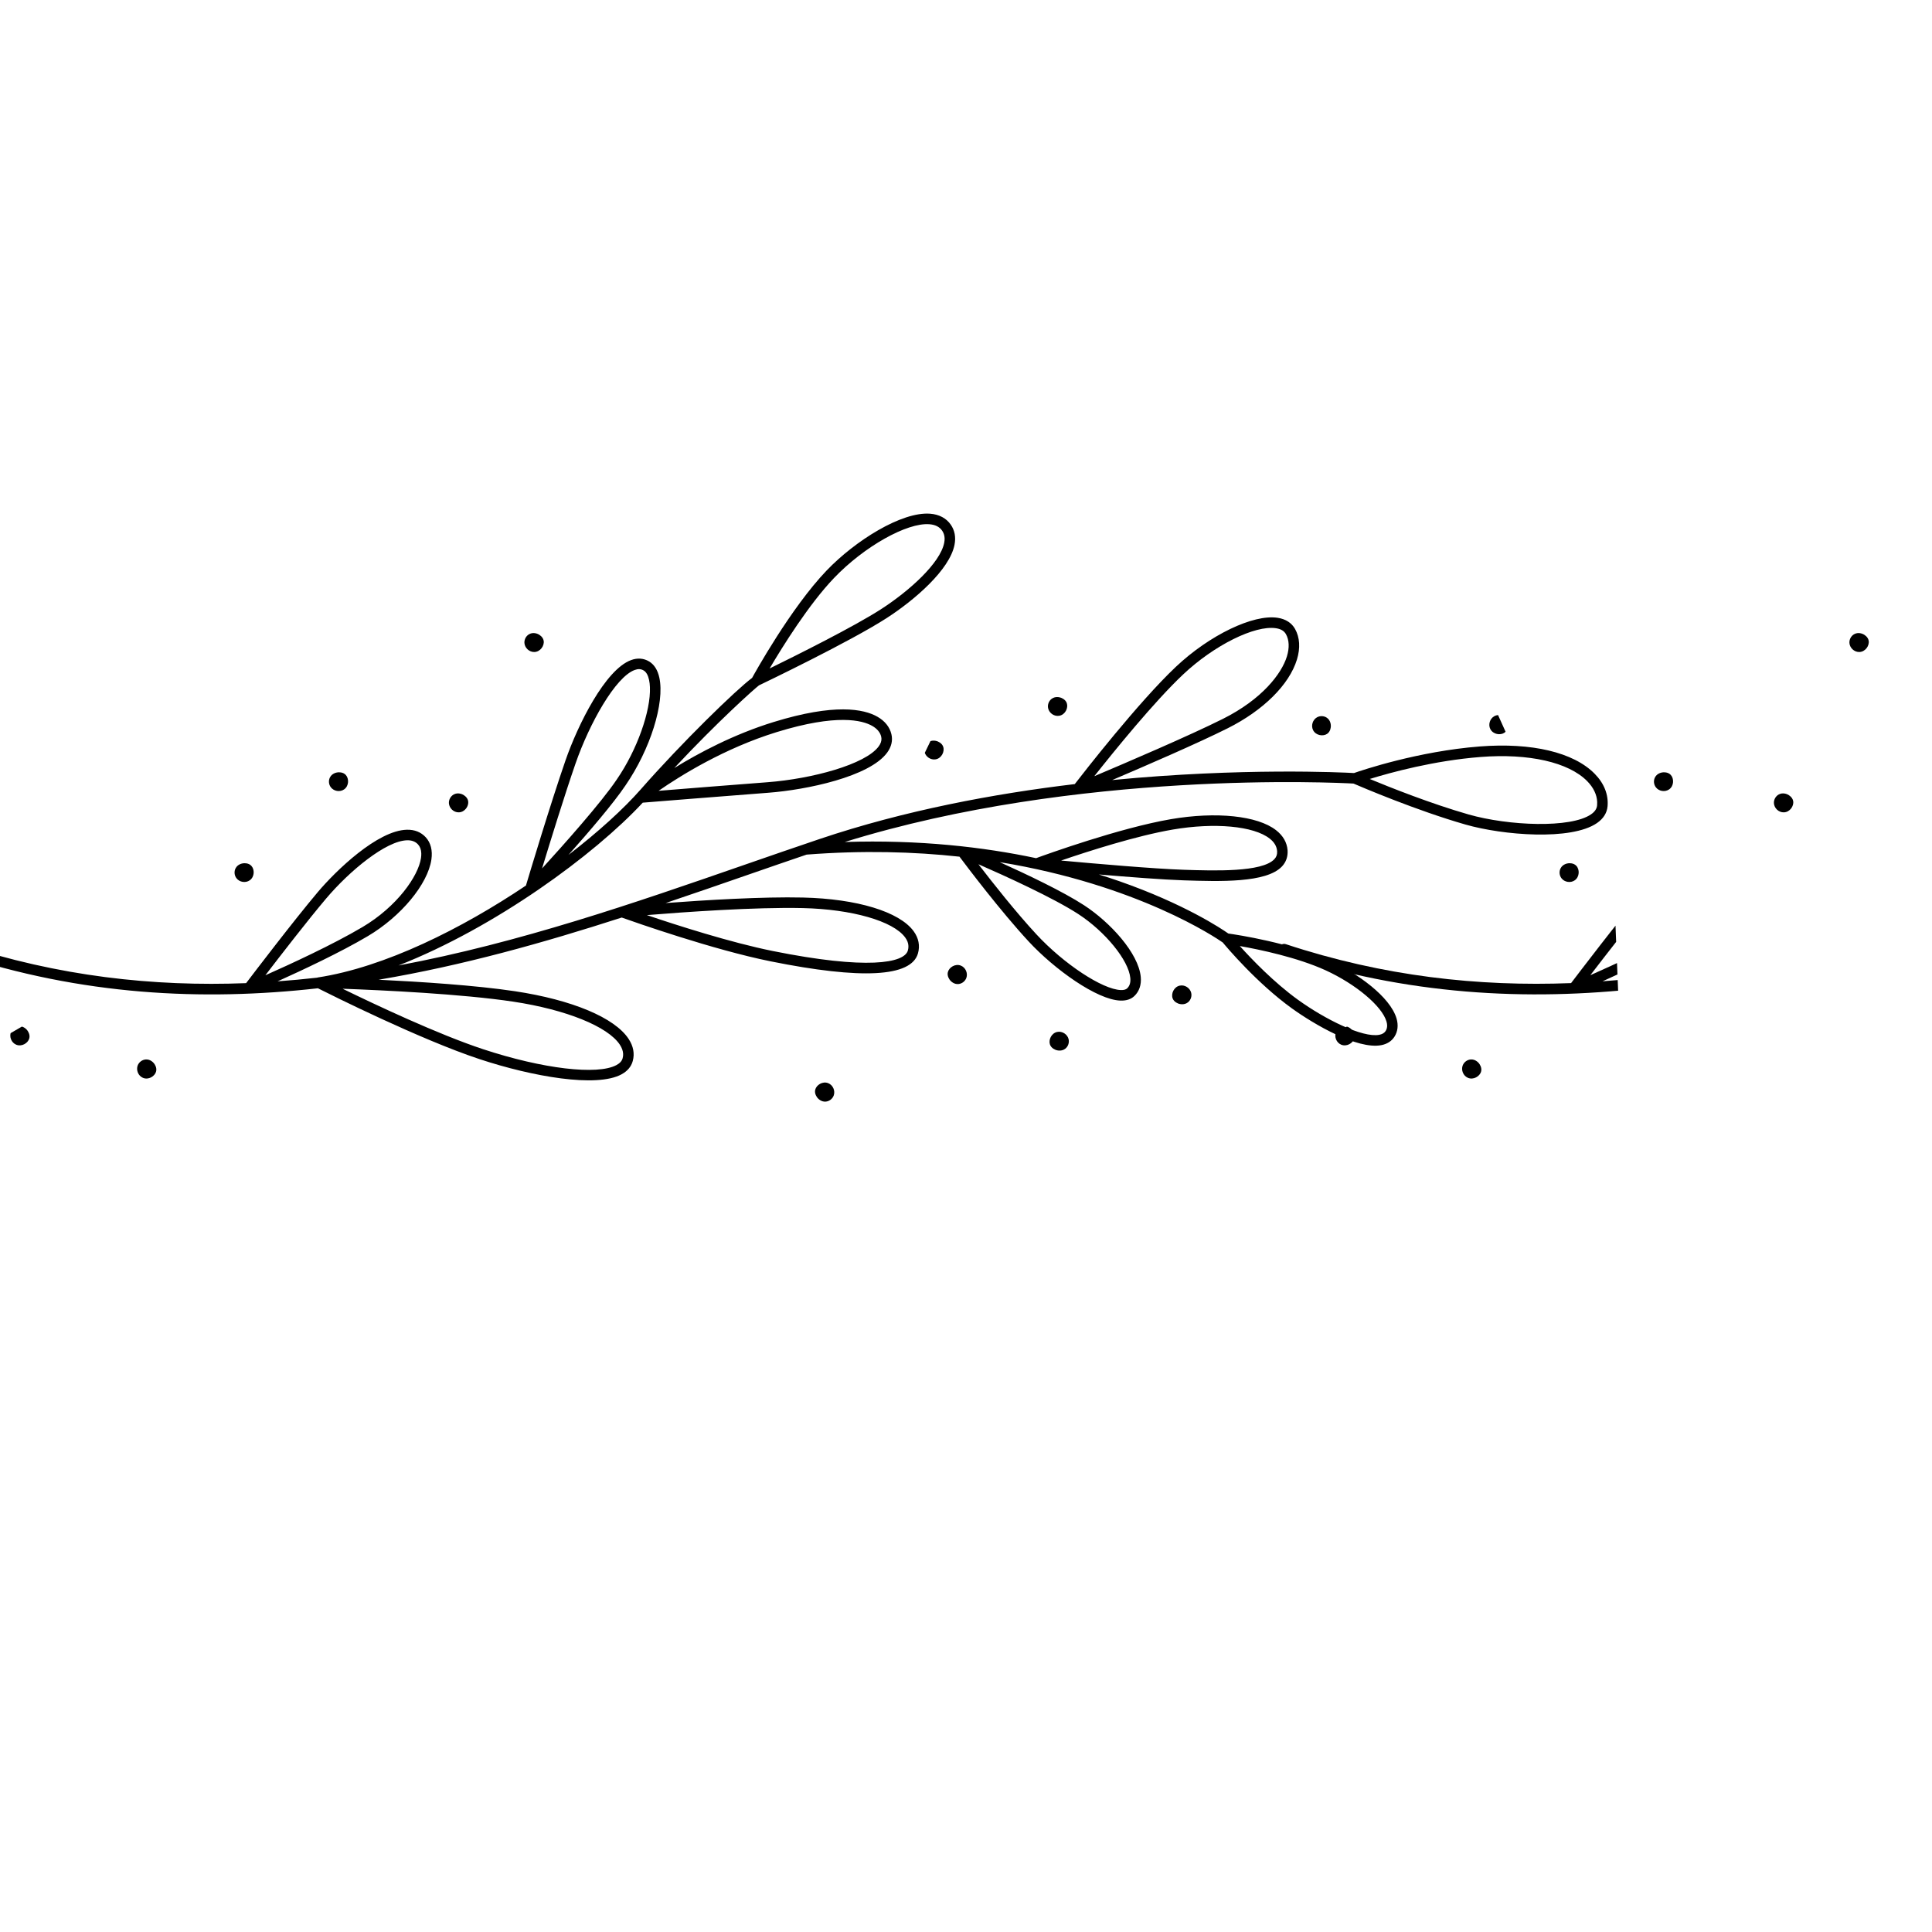 <svg xmlns="http://www.w3.org/2000/svg" xmlns:xlink="http://www.w3.org/1999/xlink" width="500" zoomAndPan="magnify" viewBox="0 0 375 375" height="500" preserveAspectRatio="xMidYMid meet" version="1.0"><defs><clipPath id="b5ce9257b2"><path d="M 0 99 L 313 99 L 313 210 L 0 210 Z M 0 99 " clip-rule="nonzero"/></clipPath><clipPath id="e295ca6347"><path d="M 309.793 93.816 L 314.188 203.25 L -7.664 216.184 L -12.062 106.754 Z M 309.793 93.816 " clip-rule="nonzero"/></clipPath><clipPath id="15fe35ebac"><path d="M 309.793 93.816 L 314.188 203.25 L -7.664 216.184 L -12.062 106.754 Z M 309.793 93.816 " clip-rule="nonzero"/></clipPath><clipPath id="4a9ebef4f7"><path d="M 309.793 93.816 L 314.188 203.25 L -7.664 216.184 L -12.062 106.754 Z M 309.793 93.816 " clip-rule="nonzero"/></clipPath><clipPath id="96a489c7f8"><path d="M 158 210 L 162 210 L 162 214 L 158 214 Z M 158 210 " clip-rule="nonzero"/></clipPath><clipPath id="529ca64b70"><path d="M 157.355 213.004 L 178.055 167.566 L 232.285 192.273 L 211.586 237.707 Z M 157.355 213.004 " clip-rule="nonzero"/></clipPath><clipPath id="d20bed7f24"><path d="M 157.355 213.004 L 178.055 167.566 L 232.285 192.273 L 211.586 237.707 Z M 157.355 213.004 " clip-rule="nonzero"/></clipPath><clipPath id="ae591a7eb1"><path d="M 227 191 L 232 191 L 232 195 L 227 195 Z M 227 191 " clip-rule="nonzero"/></clipPath><clipPath id="2253cc3cd5"><path d="M 157.355 213.004 L 178.055 167.566 L 232.285 192.273 L 211.586 237.707 Z M 157.355 213.004 " clip-rule="nonzero"/></clipPath><clipPath id="802654b70f"><path d="M 157.355 213.004 L 178.055 167.566 L 232.285 192.273 L 211.586 237.707 Z M 157.355 213.004 " clip-rule="nonzero"/></clipPath><clipPath id="2b4645095a"><path d="M 203 200 L 208 200 L 208 204 L 203 204 Z M 203 200 " clip-rule="nonzero"/></clipPath><clipPath id="804e7747d8"><path d="M 157.355 213.004 L 178.055 167.566 L 232.285 192.273 L 211.586 237.707 Z M 157.355 213.004 " clip-rule="nonzero"/></clipPath><clipPath id="95a33c0ff6"><path d="M 157.355 213.004 L 178.055 167.566 L 232.285 192.273 L 211.586 237.707 Z M 157.355 213.004 " clip-rule="nonzero"/></clipPath><clipPath id="3a6199e8eb"><path d="M 183 187 L 188 187 L 188 192 L 183 192 Z M 183 187 " clip-rule="nonzero"/></clipPath><clipPath id="ab742ffa69"><path d="M 157.355 213.004 L 178.055 167.566 L 232.285 192.273 L 211.586 237.707 Z M 157.355 213.004 " clip-rule="nonzero"/></clipPath><clipPath id="41e260baf2"><path d="M 157.355 213.004 L 178.055 167.566 L 232.285 192.273 L 211.586 237.707 Z M 157.355 213.004 " clip-rule="nonzero"/></clipPath><clipPath id="9d796f5f79"><path d="M 101 122 L 106 122 L 106 127 L 101 127 Z M 101 122 " clip-rule="nonzero"/></clipPath><clipPath id="7da689a9bd"><path d="M 105.75 122.676 L 104.648 172.59 L 45.074 171.277 L 46.176 121.363 Z M 105.75 122.676 " clip-rule="nonzero"/></clipPath><clipPath id="9f35ef1ea6"><path d="M 105.75 122.676 L 104.648 172.59 L 45.074 171.277 L 46.176 121.363 Z M 105.75 122.676 " clip-rule="nonzero"/></clipPath><clipPath id="65e50ffae5"><path d="M 45 167 L 50 167 L 50 172 L 45 172 Z M 45 167 " clip-rule="nonzero"/></clipPath><clipPath id="c7d2df21cb"><path d="M 105.75 122.676 L 104.648 172.59 L 45.074 171.277 L 46.176 121.363 Z M 105.75 122.676 " clip-rule="nonzero"/></clipPath><clipPath id="3aa3a1e7aa"><path d="M 105.75 122.676 L 104.648 172.59 L 45.074 171.277 L 46.176 121.363 Z M 105.75 122.676 " clip-rule="nonzero"/></clipPath><clipPath id="9f9294e8cd"><path d="M 63 149 L 68 149 L 68 154 L 63 154 Z M 63 149 " clip-rule="nonzero"/></clipPath><clipPath id="94a9bd4417"><path d="M 105.75 122.676 L 104.648 172.59 L 45.074 171.277 L 46.176 121.363 Z M 105.75 122.676 " clip-rule="nonzero"/></clipPath><clipPath id="b875e27212"><path d="M 105.75 122.676 L 104.648 172.59 L 45.074 171.277 L 46.176 121.363 Z M 105.75 122.676 " clip-rule="nonzero"/></clipPath><clipPath id="3e73707230"><path d="M 87 154 L 91 154 L 91 158 L 87 158 Z M 87 154 " clip-rule="nonzero"/></clipPath><clipPath id="7c1a269e6f"><path d="M 105.75 122.676 L 104.648 172.59 L 45.074 171.277 L 46.176 121.363 Z M 105.75 122.676 " clip-rule="nonzero"/></clipPath><clipPath id="c9774458ba"><path d="M 105.75 122.676 L 104.648 172.59 L 45.074 171.277 L 46.176 121.363 Z M 105.75 122.676 " clip-rule="nonzero"/></clipPath><clipPath id="71396d0b88"><path d="M 179 143 L 184 143 L 184 148 L 179 148 Z M 179 143 " clip-rule="nonzero"/></clipPath><clipPath id="cc73d86a3b"><path d="M 232.086 118.719 L 211.074 162.227 L 179.168 146.816 L 200.18 103.309 Z M 232.086 118.719 " clip-rule="nonzero"/></clipPath><clipPath id="8ae3edc8af"><path d="M 253.738 127.305 L 232.023 172.262 L 178.363 146.344 L 200.078 101.387 Z M 253.738 127.305 " clip-rule="nonzero"/></clipPath><clipPath id="11b8f146ef"><path d="M 203 135 L 208 135 L 208 139 L 203 139 Z M 203 135 " clip-rule="nonzero"/></clipPath><clipPath id="488a98567b"><path d="M 232.086 118.719 L 211.074 162.227 L 179.168 146.816 L 200.18 103.309 Z M 232.086 118.719 " clip-rule="nonzero"/></clipPath><clipPath id="e70b1c7bb4"><path d="M 253.738 127.305 L 232.023 172.262 L 178.363 146.344 L 200.078 101.387 Z M 253.738 127.305 " clip-rule="nonzero"/></clipPath><clipPath id="2f06d49f10"><path d="M 289 138 L 293 138 L 293 143 L 289 143 Z M 289 138 " clip-rule="nonzero"/></clipPath><clipPath id="a095efd825"><path d="M 292.34 142.27 L 248.309 162.156 L 238.363 140.141 L 282.398 120.254 Z M 292.34 142.27 " clip-rule="nonzero"/></clipPath><clipPath id="4c22195e4e"><path d="M 293.648 141.68 L 248.148 162.227 L 223.621 107.918 L 269.125 87.371 Z M 293.648 141.68 " clip-rule="nonzero"/></clipPath><clipPath id="e208889398"><path d="M 254 139 L 259 139 L 259 143 L 254 143 Z M 254 139 " clip-rule="nonzero"/></clipPath><clipPath id="21294a93a2"><path d="M 292.34 142.27 L 248.309 162.156 L 238.363 140.141 L 282.398 120.254 Z M 292.34 142.27 " clip-rule="nonzero"/></clipPath><clipPath id="1380abd4a6"><path d="M 293.648 141.68 L 248.148 162.227 L 223.621 107.918 L 269.125 87.371 Z M 293.648 141.68 " clip-rule="nonzero"/></clipPath><clipPath id="d999f871c5"><path d="M 2 199 L 6 199 L 6 203 L 2 203 Z M 2 199 " clip-rule="nonzero"/></clipPath><clipPath id="379b170fa6"><path d="M 60.973 207.285 L 19.195 231.555 L 1.395 200.918 L 43.176 176.645 Z M 60.973 207.285 " clip-rule="nonzero"/></clipPath><clipPath id="39c1e747ee"><path d="M 74.102 226.523 L 30.93 251.602 L 0.996 200.074 L 44.168 174.996 Z M 74.102 226.523 " clip-rule="nonzero"/></clipPath><clipPath id="52145c215c"><path d="M 26 205 L 31 205 L 31 210 L 26 210 Z M 26 205 " clip-rule="nonzero"/></clipPath><clipPath id="b17be01b27"><path d="M 60.973 207.285 L 19.195 231.555 L 1.395 200.918 L 43.176 176.645 Z M 60.973 207.285 " clip-rule="nonzero"/></clipPath><clipPath id="f9d32aec0b"><path d="M 74.102 226.523 L 30.93 251.602 L 0.996 200.074 L 44.168 174.996 Z M 74.102 226.523 " clip-rule="nonzero"/></clipPath><clipPath id="85ba5cd5eb"><path d="M 248 104 L 315 104 L 315 210 L 248 210 Z M 248 104 " clip-rule="nonzero"/></clipPath><clipPath id="b899a335d6"><path d="M 310.531 104.113 L 314.93 213.547 L 248.949 216.199 L 244.551 106.766 Z M 310.531 104.113 " clip-rule="nonzero"/></clipPath><clipPath id="179c71f8ce"><path d="M 566.965 93.809 L 571.363 203.238 L 249.508 216.176 L 245.109 106.746 Z M 566.965 93.809 " clip-rule="nonzero"/></clipPath><clipPath id="60b8037c4a"><path d="M 566.965 93.809 L 571.363 203.238 L 249.508 216.176 L 245.109 106.746 Z M 566.965 93.809 " clip-rule="nonzero"/></clipPath><clipPath id="b7ae4dfd21"><path d="M 358 122 L 363 122 L 363 127 L 358 127 Z M 358 122 " clip-rule="nonzero"/></clipPath><clipPath id="35c70e7244"><path d="M 362.934 122.676 L 361.832 172.59 L 302.258 171.277 L 303.359 121.363 Z M 362.934 122.676 " clip-rule="nonzero"/></clipPath><clipPath id="3568e19414"><path d="M 362.934 122.676 L 361.832 172.59 L 302.258 171.277 L 303.359 121.363 Z M 362.934 122.676 " clip-rule="nonzero"/></clipPath><clipPath id="2384006839"><path d="M 302 167 L 307 167 L 307 172 L 302 172 Z M 302 167 " clip-rule="nonzero"/></clipPath><clipPath id="447a54624b"><path d="M 362.934 122.676 L 361.832 172.59 L 302.258 171.277 L 303.359 121.363 Z M 362.934 122.676 " clip-rule="nonzero"/></clipPath><clipPath id="80f5f76f48"><path d="M 362.934 122.676 L 361.832 172.59 L 302.258 171.277 L 303.359 121.363 Z M 362.934 122.676 " clip-rule="nonzero"/></clipPath><clipPath id="545dc295a3"><path d="M 321 149 L 325 149 L 325 154 L 321 154 Z M 321 149 " clip-rule="nonzero"/></clipPath><clipPath id="81ad9165e2"><path d="M 362.934 122.676 L 361.832 172.59 L 302.258 171.277 L 303.359 121.363 Z M 362.934 122.676 " clip-rule="nonzero"/></clipPath><clipPath id="a468ed7a05"><path d="M 362.934 122.676 L 361.832 172.59 L 302.258 171.277 L 303.359 121.363 Z M 362.934 122.676 " clip-rule="nonzero"/></clipPath><clipPath id="7f632d77e9"><path d="M 344 154 L 349 154 L 349 158 L 344 158 Z M 344 154 " clip-rule="nonzero"/></clipPath><clipPath id="9bd3cc5261"><path d="M 362.934 122.676 L 361.832 172.59 L 302.258 171.277 L 303.359 121.363 Z M 362.934 122.676 " clip-rule="nonzero"/></clipPath><clipPath id="9bd48e9bef"><path d="M 362.934 122.676 L 361.832 172.59 L 302.258 171.277 L 303.359 121.363 Z M 362.934 122.676 " clip-rule="nonzero"/></clipPath><clipPath id="7428cf247c"><path d="M 259 199 L 263 199 L 263 203 L 259 203 Z M 259 199 " clip-rule="nonzero"/></clipPath><clipPath id="39122bcdb4"><path d="M 318.156 207.285 L 276.379 231.555 L 258.578 200.918 L 300.359 176.645 Z M 318.156 207.285 " clip-rule="nonzero"/></clipPath><clipPath id="353f3270e5"><path d="M 331.285 226.523 L 288.113 251.602 L 258.18 200.074 L 301.352 174.996 Z M 331.285 226.523 " clip-rule="nonzero"/></clipPath><clipPath id="253834229c"><path d="M 283 205 L 288 205 L 288 210 L 283 210 Z M 283 205 " clip-rule="nonzero"/></clipPath><clipPath id="ddedb13b46"><path d="M 318.156 207.285 L 276.379 231.555 L 258.578 200.918 L 300.359 176.645 Z M 318.156 207.285 " clip-rule="nonzero"/></clipPath><clipPath id="8b59dee071"><path d="M 331.285 226.523 L 288.113 251.602 L 258.18 200.074 L 301.352 174.996 Z M 331.285 226.523 " clip-rule="nonzero"/></clipPath></defs><g clip-path="url(#b5ce9257b2)"><g clip-path="url(#e295ca6347)"><g clip-path="url(#15fe35ebac)"><g clip-path="url(#4a9ebef4f7)"><path fill="#000000" d="M 120.637 208.527 C 121.797 207.895 122.535 207.02 122.824 205.918 C 123.203 204.496 122.938 203.066 122.027 201.672 C 119.336 197.543 111.078 194.074 99.938 192.395 C 92.336 191.25 81.621 190.559 73.492 190.164 C 89.754 187.422 105.504 182.992 120.676 178.094 C 123.027 178.93 138.355 184.336 149.594 186.598 C 167.246 190.152 176.859 189.637 178.172 185.066 C 178.602 183.574 178.312 182.082 177.336 180.746 C 174.57 176.957 166.34 174.457 155.859 174.211 C 148.008 174.027 136.848 174.711 129.195 175.281 C 134.574 173.473 139.883 171.633 145.109 169.82 C 148.984 168.477 152.789 167.16 156.559 165.879 C 167.477 165.035 177.387 165.316 186.238 166.281 C 187.66 168.18 194.199 176.844 199.676 182.754 C 204.68 188.152 212.91 194.07 217.488 194.215 C 218.617 194.25 219.523 193.953 220.176 193.332 C 221.129 192.426 221.559 191.145 221.422 189.641 C 220.992 184.965 215.426 178.969 210.406 175.703 C 206.336 173.055 199.316 169.719 194.043 167.34 C 220.879 171.738 236.078 182.055 237.34 182.938 C 238.129 183.891 243.98 190.84 250.758 195.727 C 255.016 198.797 263.457 203.75 268.098 202.867 C 269.242 202.645 270.105 202.094 270.664 201.223 C 271.309 200.215 271.449 198.992 271.07 197.691 C 269.832 193.469 263.492 188.91 258.125 186.465 C 250.543 183.012 240.172 181.441 238.414 181.195 C 237.125 180.285 229.949 175.469 217.191 171.016 C 215.973 170.59 214.656 170.16 213.289 169.734 C 219.168 170.234 225.785 170.742 229.703 170.871 C 236.863 171.102 245.777 171.387 248.816 168.191 C 249.641 167.32 249.996 166.242 249.918 165.043 C 249.801 163.523 249.051 162.211 247.688 161.145 C 244.102 158.332 236.086 157.492 227.273 159 C 217.301 160.711 203.055 165.855 201.105 166.57 C 190.969 164.422 178.484 162.957 163.961 163.434 C 209.16 149.395 259.5 151.91 262.715 152.09 C 264.16 152.715 274.93 157.32 284.473 160.051 C 291.715 162.125 304.961 163.211 309.969 159.758 C 311.215 158.895 311.91 157.801 312.027 156.5 C 312.223 154.242 311.367 152.059 309.527 150.188 C 305.441 146.027 297.312 144.098 287.223 144.887 C 275.266 145.82 264.363 149.504 262.812 150.047 C 260.578 149.922 241.035 148.973 215.871 151.41 C 222.449 148.609 232.59 144.215 238.289 141.359 C 245.219 137.887 250.246 132.895 251.738 128.008 C 252.418 125.777 252.293 123.727 251.371 122.082 C 250.711 120.902 249.543 120.152 247.992 119.914 C 243.254 119.184 234.762 123.273 228.242 129.422 C 220.977 136.277 210.27 150.043 208.613 152.191 C 192.914 154.062 175.582 157.305 159.145 162.832 C 154.336 164.453 149.434 166.152 144.441 167.883 C 123.309 175.215 100.863 183 77.344 187.395 C 96.098 180.047 115.348 165.938 124.754 155.797 C 126.949 155.621 139.773 154.586 149.145 153.871 C 156.539 153.309 168.785 150.766 172.203 146.074 C 173.031 144.938 173.309 143.738 173.023 142.512 C 172.699 141.129 171.773 139.961 170.336 139.133 C 167.652 137.582 161.969 136.5 150.145 140.148 C 142.441 142.523 135.66 146.133 130.879 149.074 C 139.305 140.047 146.5 133.633 147.324 133.023 C 147.328 133.023 147.328 133.023 147.328 133.023 C 148.281 132.566 165.059 124.52 172.105 119.965 C 177.586 116.426 184.324 110.578 185.27 105.75 C 185.562 104.27 185.316 102.949 184.539 101.832 C 183.672 100.582 182.293 99.848 180.555 99.711 C 174.996 99.273 165.961 104.977 160.438 110.746 C 153.473 118.02 146.43 130.766 145.984 131.578 C 142.891 133.871 132.379 144.086 124.352 153.234 C 121.035 157.008 116.145 161.457 110.34 165.938 C 114.332 161.453 119.07 155.93 121.406 152.449 C 126.219 145.453 129.043 136.449 127.98 131.539 C 127.656 130.047 126.984 128.984 125.984 128.383 C 124.941 127.758 123.738 127.664 122.496 128.121 C 117.461 129.961 112.129 140.758 109.773 147.566 C 106.836 156.051 102.75 169.652 102.086 171.883 C 89.586 180.281 74.668 187.738 61.676 189.727 C 61.648 189.73 61.629 189.746 61.602 189.754 C 61.566 189.762 61.531 189.762 61.5 189.773 C 58.969 190.059 56.43 190.293 53.879 190.477 C 58.77 188.277 66.129 184.824 71.402 181.699 C 77.848 177.879 83.031 171.625 83.734 166.832 C 83.988 165.074 83.613 163.578 82.637 162.516 C 81.711 161.512 80.484 161.02 78.988 161.051 C 73.273 161.168 65.18 169.012 61.695 173.141 C 56.949 178.77 49.238 188.895 47.77 190.828 C 29.809 191.527 11.316 189.523 -7.613 183.266 C -8.148 183.09 -8.723 183.383 -8.898 183.922 C -8.938 184.043 -8.953 184.16 -8.949 184.281 C -8.93 184.695 -8.664 185.078 -8.246 185.215 C 15.875 193.188 39.246 194.348 61.707 191.824 C 64.262 193.109 81.609 201.781 93.094 205.582 C 103.297 208.953 115.77 211.172 120.637 208.527 Z M 155.816 176.258 C 165.375 176.48 173.363 178.773 175.691 181.957 C 176.094 182.504 176.305 183.055 176.324 183.617 C 176.336 183.906 176.301 184.199 176.215 184.496 C 175.512 186.953 168.25 188.266 149.992 184.59 C 141.82 182.941 131.41 179.602 125.559 177.621 C 132.781 177.031 146.617 176.043 155.816 176.258 Z M 209.301 177.422 C 214.551 180.84 219.078 186.406 219.391 189.828 C 219.398 189.898 219.402 189.973 219.406 190.043 C 219.438 190.82 219.23 191.41 218.773 191.844 C 218.531 192.078 218.117 192.188 217.555 192.168 C 213.996 192.055 206.492 187.105 201.168 181.355 C 197.184 177.059 192.609 171.258 189.914 167.75 C 195.051 170 204.473 174.281 209.301 177.422 Z M 257.285 188.328 C 263.152 191.008 268.238 195.277 269.113 198.266 C 269.191 198.527 269.234 198.77 269.242 198.996 C 269.258 199.414 269.16 199.781 268.953 200.113 C 268.703 200.5 268.297 200.742 267.715 200.855 C 264.457 201.477 257.16 197.82 251.945 194.062 C 247.297 190.711 242.988 186.227 240.652 183.629 C 244.539 184.316 251.785 185.824 257.285 188.328 Z M 246.438 162.762 C 247.34 163.465 247.812 164.266 247.887 165.203 C 247.887 165.238 247.891 165.27 247.891 165.305 C 247.914 165.887 247.738 166.359 247.344 166.773 C 244.93 169.312 235.805 169.02 229.766 168.824 C 224.035 168.637 212.43 167.625 205.957 167.031 C 211.324 165.191 220.574 162.23 227.617 161.02 C 235.762 159.625 243.324 160.324 246.438 162.762 Z M 229.637 130.918 C 235.645 125.25 243.57 121.305 247.684 121.941 C 248.621 122.086 249.246 122.461 249.598 123.086 C 249.922 123.664 250.098 124.328 250.125 125.066 C 250.156 125.785 250.043 126.57 249.789 127.406 C 248.762 130.773 244.961 135.727 237.375 139.527 C 230.883 142.781 218.52 148.074 212.406 150.656 C 216.281 145.758 224.027 136.207 229.637 130.918 Z M 308.078 151.625 C 309.293 152.863 309.957 154.25 310.012 155.664 C 310.02 155.883 310.016 156.098 309.996 156.316 C 309.934 156.988 309.551 157.562 308.812 158.066 C 304.879 160.785 292.801 160.305 285.031 158.082 C 277.793 156.008 269.82 152.84 265.867 151.199 C 269.945 149.938 278.363 147.633 287.379 146.93 C 296.73 146.195 304.469 147.953 308.078 151.625 Z M 111.695 148.242 C 114.422 140.367 119.469 131.406 123.191 130.043 C 123.867 129.797 124.422 129.832 124.938 130.141 C 125.438 130.441 125.789 131.059 125.984 131.977 C 126.078 132.402 126.133 132.871 126.152 133.379 C 126.34 137.961 123.668 145.559 119.719 151.293 C 116.719 155.77 109.375 164 105.215 168.562 C 106.805 163.34 109.559 154.414 111.695 148.242 Z M 169.32 140.91 C 170.254 141.449 170.848 142.164 171.039 142.98 C 171.066 143.102 171.082 143.227 171.09 143.352 C 171.109 143.852 170.934 144.352 170.559 144.867 C 167.988 148.391 157.574 151.176 148.988 151.828 C 141.887 152.371 132.785 153.094 127.832 153.496 C 132.078 150.555 140.609 145.234 150.742 142.105 C 162.453 138.492 167.41 139.805 169.32 140.91 Z M 161.906 112.168 C 167.734 106.082 176.031 101.41 180.398 101.754 C 181.539 101.844 182.348 102.254 182.871 103.004 C 183.168 103.434 183.324 103.914 183.348 104.453 C 183.359 104.738 183.332 105.035 183.27 105.355 C 182.5 109.281 176.555 114.66 171.004 118.246 C 165.773 121.621 154.703 127.145 149.383 129.75 C 151.922 125.449 157.012 117.277 161.906 112.168 Z M 63.25 174.465 C 67.844 169.02 74.934 163.184 79.031 163.098 C 79.934 163.078 80.621 163.344 81.141 163.906 C 81.531 164.332 81.742 164.902 81.77 165.613 C 81.781 165.898 81.762 166.207 81.715 166.535 C 81.199 170.074 77.047 175.977 70.367 179.938 C 64.586 183.363 56.227 187.207 51.508 189.297 C 54.516 185.371 59.719 178.648 63.25 174.465 Z M 66.5 191.914 C 74.199 192.195 89.652 192.918 99.637 194.422 C 109.895 195.969 118.016 199.254 120.324 202.793 C 120.719 203.402 120.926 203.984 120.949 204.562 C 120.961 204.84 120.93 205.113 120.855 205.391 C 120.715 205.93 120.324 206.367 119.668 206.723 C 115.973 208.73 105.309 207.461 93.73 203.637 C 85.02 200.754 72.84 195.008 66.5 191.914 Z M 66.5 191.914 " fill-opacity="1" fill-rule="nonzero"/></g></g></g></g><g clip-path="url(#96a489c7f8)"><g clip-path="url(#529ca64b70)"><g clip-path="url(#d20bed7f24)"><path fill="#000000" d="M 160.754 210.242 C 159.672 209.812 158.457 210.586 158.23 211.531 C 158.043 212.316 158.59 212.992 158.68 213.102 C 158.793 213.234 159.391 213.91 160.305 213.82 C 161.016 213.746 161.605 213.246 161.828 212.625 C 162.152 211.719 161.684 210.609 160.754 210.242 Z M 160.754 210.242 " fill-opacity="1" fill-rule="nonzero"/></g></g></g><g clip-path="url(#ae591a7eb1)"><g clip-path="url(#2253cc3cd5)"><g clip-path="url(#802654b70f)"><path fill="#000000" d="M 228.988 191.309 C 227.852 191.555 227.27 192.871 227.605 193.781 C 227.887 194.539 228.719 194.801 228.852 194.84 C 229.02 194.887 229.891 195.117 230.602 194.535 C 231.156 194.078 231.367 193.336 231.207 192.695 C 230.973 191.762 229.969 191.098 228.992 191.309 Z M 228.988 191.309 " fill-opacity="1" fill-rule="nonzero"/></g></g></g><g clip-path="url(#2b4645095a)"><g clip-path="url(#804e7747d8)"><g clip-path="url(#95a33c0ff6)"><path fill="#000000" d="M 205.191 200.301 C 204.055 200.547 203.473 201.859 203.809 202.773 C 204.09 203.531 204.922 203.793 205.055 203.832 C 205.223 203.879 206.094 204.109 206.805 203.527 C 207.359 203.07 207.57 202.328 207.41 201.684 C 207.176 200.754 206.172 200.09 205.191 200.301 Z M 205.191 200.301 " fill-opacity="1" fill-rule="nonzero"/></g></g></g><g clip-path="url(#3a6199e8eb)"><g clip-path="url(#ab742ffa69)"><g clip-path="url(#41e260baf2)"><path fill="#000000" d="M 186.496 187.422 C 185.414 186.992 184.199 187.766 183.973 188.711 C 183.785 189.496 184.332 190.172 184.422 190.281 C 184.535 190.414 185.133 191.09 186.047 191 C 186.758 190.926 187.348 190.426 187.57 189.805 C 187.895 188.898 187.426 187.789 186.496 187.422 Z M 186.496 187.422 " fill-opacity="1" fill-rule="nonzero"/></g></g></g><g clip-path="url(#9d796f5f79)"><g clip-path="url(#7da689a9bd)"><g clip-path="url(#9f35ef1ea6)"><path fill="#000000" d="M 103.719 126.555 C 104.879 126.52 105.691 125.332 105.527 124.371 C 105.391 123.574 104.621 123.172 104.496 123.109 C 104.34 123.027 103.523 122.645 102.719 123.09 C 102.094 123.434 101.75 124.129 101.789 124.789 C 101.848 125.746 102.719 126.582 103.719 126.555 Z M 103.719 126.555 " fill-opacity="1" fill-rule="nonzero"/></g></g></g><g clip-path="url(#65e50ffae5)"><g clip-path="url(#c7d2df21cb)"><g clip-path="url(#3aa3a1e7aa)"><path fill="#000000" d="M 48.48 170.863 C 49.43 170.191 49.445 168.75 48.777 168.047 C 48.219 167.457 47.352 167.547 47.215 167.566 C 47.039 167.586 46.148 167.719 45.727 168.535 C 45.398 169.172 45.496 169.938 45.898 170.465 C 46.477 171.23 47.664 171.441 48.48 170.863 Z M 48.48 170.863 " fill-opacity="1" fill-rule="nonzero"/></g></g></g><g clip-path="url(#9f9294e8cd)"><g clip-path="url(#94a9bd4417)"><g clip-path="url(#b875e27212)"><path fill="#000000" d="M 66.801 153.215 C 67.75 152.543 67.766 151.102 67.098 150.398 C 66.543 149.809 65.676 149.898 65.535 149.918 C 65.359 149.938 64.469 150.07 64.047 150.887 C 63.719 151.523 63.816 152.289 64.219 152.816 C 64.801 153.582 65.984 153.793 66.801 153.215 Z M 66.801 153.215 " fill-opacity="1" fill-rule="nonzero"/></g></g></g><g clip-path="url(#3e73707230)"><g clip-path="url(#7c1a269e6f)"><g clip-path="url(#c9774458ba)"><path fill="#000000" d="M 89.062 157.676 C 90.223 157.645 91.035 156.457 90.871 155.496 C 90.734 154.699 89.965 154.293 89.84 154.23 C 89.684 154.152 88.867 153.766 88.062 154.211 C 87.438 154.559 87.094 155.25 87.133 155.91 C 87.195 156.871 88.062 157.707 89.062 157.676 Z M 89.062 157.676 " fill-opacity="1" fill-rule="nonzero"/></g></g></g><g clip-path="url(#71396d0b88)"><g clip-path="url(#cc73d86a3b)"><g clip-path="url(#8ae3edc8af)"><path fill="#000000" d="M 181.637 147.383 C 182.777 147.164 183.391 145.859 183.074 144.941 C 182.812 144.176 181.988 143.898 181.852 143.855 C 181.684 143.801 180.82 143.555 180.098 144.121 C 179.535 144.562 179.305 145.301 179.449 145.945 C 179.664 146.883 180.652 147.57 181.637 147.383 Z M 181.637 147.383 " fill-opacity="1" fill-rule="nonzero"/></g></g></g><g clip-path="url(#11b8f146ef)"><g clip-path="url(#488a98567b)"><g clip-path="url(#e70b1c7bb4)"><path fill="#000000" d="M 205.629 138.926 C 206.77 138.707 207.383 137.406 207.066 136.484 C 206.805 135.719 205.98 135.441 205.848 135.402 C 205.68 135.348 204.812 135.098 204.09 135.668 C 203.527 136.109 203.297 136.848 203.445 137.492 C 203.656 138.43 204.645 139.117 205.629 138.926 Z M 205.629 138.926 " fill-opacity="1" fill-rule="nonzero"/></g></g></g><g clip-path="url(#2f06d49f10)"><g clip-path="url(#a095efd825)"><g clip-path="url(#4c22195e4e)"><path fill="#000000" d="M 289.273 141.516 C 289.809 142.551 291.23 142.77 292.023 142.211 C 292.684 141.742 292.715 140.871 292.719 140.734 C 292.723 140.555 292.719 139.656 291.969 139.121 C 291.387 138.707 290.613 138.695 290.035 139.016 C 289.195 139.484 288.816 140.629 289.273 141.52 Z M 289.273 141.516 " fill-opacity="1" fill-rule="nonzero"/></g></g></g><g clip-path="url(#e208889398)"><g clip-path="url(#21294a93a2)"><g clip-path="url(#1380abd4a6)"><path fill="#000000" d="M 254.875 141.73 C 255.406 142.766 256.828 142.984 257.621 142.422 C 258.281 141.957 258.316 141.086 258.316 140.945 C 258.32 140.77 258.316 139.867 257.566 139.332 C 256.988 138.918 256.211 138.906 255.633 139.23 C 254.797 139.695 254.418 140.84 254.875 141.73 Z M 254.875 141.73 " fill-opacity="1" fill-rule="nonzero"/></g></g></g><g clip-path="url(#d999f871c5)"><g clip-path="url(#379b170fa6)"><g clip-path="url(#39c1e747ee)"><path fill="#000000" d="M 3.125 202.766 C 4.195 203.227 5.43 202.488 5.684 201.551 C 5.895 200.77 5.367 200.078 5.281 199.969 C 5.172 199.828 4.594 199.137 3.676 199.203 C 2.965 199.254 2.359 199.738 2.117 200.355 C 1.77 201.25 2.207 202.371 3.125 202.766 Z M 3.125 202.766 " fill-opacity="1" fill-rule="nonzero"/></g></g></g><g clip-path="url(#52145c215c)"><g clip-path="url(#b17be01b27)"><g clip-path="url(#f9d32aec0b)"><path fill="#000000" d="M 27.738 209.203 C 28.805 209.66 30.043 208.926 30.297 207.984 C 30.508 207.207 29.98 206.512 29.891 206.402 C 29.781 206.266 29.207 205.574 28.289 205.641 C 27.574 205.691 26.973 206.176 26.73 206.789 C 26.383 207.684 26.816 208.809 27.738 209.203 Z M 27.738 209.203 " fill-opacity="1" fill-rule="nonzero"/></g></g></g><g clip-path="url(#85ba5cd5eb)"><g clip-path="url(#b899a335d6)"><g clip-path="url(#179c71f8ce)"><g clip-path="url(#60b8037c4a)"><path fill="#000000" d="M 377.812 208.516 C 378.969 207.887 379.707 207.012 380 205.91 C 380.375 204.488 380.113 203.055 379.203 201.66 C 376.508 197.531 368.25 194.066 357.113 192.387 C 349.508 191.242 338.797 190.547 330.664 190.152 C 346.926 187.414 362.676 182.984 377.852 178.082 C 380.199 178.922 395.527 184.324 406.766 186.59 C 424.418 190.145 434.035 189.629 435.348 185.055 C 435.777 183.562 435.484 182.07 434.508 180.734 C 431.742 176.949 423.516 174.449 413.035 174.203 C 405.184 174.02 394.02 174.699 386.367 175.273 C 391.75 173.461 397.059 171.625 402.281 169.812 C 406.156 168.465 409.965 167.152 413.73 165.871 C 424.648 165.023 434.559 165.309 443.41 166.273 C 444.832 168.172 451.371 176.832 456.852 182.746 C 461.852 188.145 470.086 194.059 474.664 194.207 C 475.793 194.242 476.695 193.945 477.352 193.324 C 478.301 192.418 478.73 191.137 478.598 189.633 C 478.168 184.957 472.602 178.961 467.578 175.695 C 463.508 173.043 456.488 169.707 451.215 167.332 C 478.055 171.73 493.254 182.043 494.512 182.93 C 495.301 183.883 501.152 190.832 507.934 195.719 C 512.191 198.785 520.633 203.742 525.27 202.859 C 526.414 202.637 527.277 202.086 527.84 201.215 C 528.484 200.203 528.625 198.98 528.242 197.68 C 527.008 193.461 520.668 188.902 515.301 186.457 C 507.715 183.004 497.344 181.434 495.59 181.184 C 494.297 180.277 487.121 175.457 474.363 171.004 C 473.145 170.578 471.828 170.152 470.465 169.727 C 476.344 170.227 482.961 170.734 486.875 170.863 C 494.039 171.094 502.949 171.379 505.988 168.18 C 506.816 167.312 507.172 166.23 507.094 165.035 C 506.973 163.512 506.223 162.203 504.863 161.137 C 501.273 158.324 493.258 157.48 484.445 158.992 C 474.473 160.703 460.23 165.848 458.281 166.559 C 448.141 164.414 435.656 162.949 421.137 163.426 C 466.332 149.387 516.676 151.902 519.891 152.082 C 521.332 152.707 532.102 157.312 541.645 160.043 C 548.891 162.113 562.137 163.203 567.145 159.746 C 568.391 158.887 569.082 157.793 569.199 156.492 C 569.398 154.23 568.539 152.047 566.703 150.176 C 562.613 146.02 554.484 144.09 544.395 144.875 C 532.441 145.812 521.539 149.492 519.984 150.035 C 517.754 149.914 498.211 148.965 473.043 151.402 C 479.621 148.602 489.762 144.203 495.461 141.348 C 502.391 137.875 507.418 132.883 508.91 127.996 C 509.59 125.77 509.465 123.719 508.547 122.074 C 507.887 120.895 506.719 120.145 505.168 119.906 C 500.426 119.176 491.938 123.262 485.414 129.414 C 478.152 136.266 467.445 150.035 465.789 152.18 C 450.09 154.055 432.754 157.297 416.316 162.824 C 411.508 164.441 406.605 166.145 401.613 167.875 C 380.48 175.207 358.035 182.988 334.52 187.383 C 353.27 180.035 372.52 165.93 381.93 155.789 C 384.125 155.609 396.945 154.578 406.316 153.863 C 413.715 153.297 425.957 150.758 429.375 146.066 C 430.207 144.926 430.484 143.73 430.195 142.5 C 429.875 141.121 428.945 139.953 427.512 139.125 C 424.824 137.574 419.141 136.492 407.316 140.141 C 399.617 142.516 392.832 146.125 388.051 149.066 C 396.477 140.039 403.672 133.621 404.5 133.016 C 405.453 132.559 422.23 124.508 429.277 119.957 C 434.762 116.418 441.496 110.57 442.445 105.742 C 442.734 104.258 442.492 102.941 441.715 101.82 C 440.844 100.57 439.465 99.84 437.73 99.703 C 432.172 99.266 423.137 104.969 417.613 110.738 C 410.645 118.008 403.605 130.758 403.156 131.57 C 400.062 133.859 389.555 144.078 381.523 153.223 C 378.207 157 373.316 161.449 367.512 165.926 C 371.508 161.445 376.246 155.922 378.578 152.441 C 383.395 145.441 386.219 136.438 385.152 131.531 C 384.828 130.035 384.156 128.977 383.156 128.371 C 382.117 127.75 380.91 127.656 379.672 128.109 C 374.637 129.949 369.301 140.75 366.945 147.559 C 364.008 156.043 359.926 169.645 359.258 171.875 C 346.762 180.27 331.844 187.73 318.852 189.719 C 318.824 189.723 318.801 189.738 318.773 189.746 C 318.742 189.754 318.703 189.754 318.672 189.766 C 316.145 190.051 313.605 190.285 311.055 190.469 C 315.945 188.27 323.301 184.816 328.578 181.691 C 335.023 177.871 340.207 171.617 340.906 166.824 C 341.16 165.066 340.785 163.57 339.812 162.508 C 338.887 161.504 337.66 161.008 336.16 161.043 C 330.449 161.16 322.352 169.004 318.867 173.129 C 314.121 178.758 306.414 188.887 304.945 190.82 C 286.98 191.52 268.488 189.516 249.562 183.258 C 249.027 183.082 248.449 183.375 248.277 183.914 C 248.238 184.031 248.223 184.152 248.227 184.273 C 248.242 184.688 248.512 185.066 248.926 185.207 C 273.047 193.18 296.422 194.34 318.883 191.816 C 321.434 193.102 338.781 201.773 350.27 205.574 C 360.473 208.945 372.945 211.16 377.812 208.516 Z M 412.988 176.25 C 422.551 176.473 430.539 178.766 432.863 181.949 C 433.266 182.496 433.477 183.047 433.5 183.609 C 433.512 183.898 433.473 184.188 433.387 184.488 C 432.684 186.941 425.426 188.258 407.168 184.578 C 398.992 182.934 388.582 179.59 382.73 177.609 C 389.953 177.023 403.789 176.035 412.988 176.25 Z M 466.473 177.41 C 471.727 180.832 476.254 186.398 476.566 189.816 C 476.574 189.891 476.578 189.965 476.582 190.031 C 476.613 190.809 476.406 191.402 475.949 191.836 C 475.703 192.066 475.293 192.176 474.727 192.16 C 471.168 192.047 463.668 187.094 458.34 181.348 C 454.359 177.051 449.785 171.25 447.09 167.738 C 452.223 169.992 461.648 174.273 466.473 177.41 Z M 514.461 188.32 C 520.328 190.996 525.41 195.27 526.289 198.258 C 526.363 198.52 526.406 198.762 526.414 198.988 C 526.434 199.406 526.336 199.773 526.125 200.102 C 525.875 200.488 525.473 200.734 524.891 200.844 C 521.629 201.465 514.332 197.809 509.121 194.055 C 504.469 190.703 500.164 186.219 497.824 183.621 C 501.711 184.309 508.957 185.816 514.461 188.32 Z M 503.609 162.75 C 504.512 163.457 504.988 164.258 505.059 165.195 C 505.062 165.227 505.062 165.262 505.066 165.297 C 505.09 165.879 504.91 166.348 504.516 166.766 C 502.102 169.305 492.98 169.012 486.941 168.812 C 481.211 168.629 469.605 167.617 463.129 167.02 C 468.496 165.184 477.75 162.219 484.789 161.012 C 492.938 159.617 500.5 160.312 503.609 162.75 Z M 486.809 130.906 C 492.816 125.238 500.746 121.297 504.859 121.93 C 505.793 122.074 506.418 122.449 506.77 123.078 C 507.094 123.656 507.27 124.32 507.301 125.055 C 507.328 125.777 507.219 126.562 506.961 127.395 C 505.934 130.766 502.133 135.715 494.551 139.516 C 488.055 142.773 475.695 148.066 469.578 150.648 C 473.453 145.746 481.203 136.199 486.809 130.906 Z M 565.25 151.617 C 566.469 152.855 567.129 154.238 567.188 155.656 C 567.195 155.871 567.188 156.09 567.168 156.305 C 567.109 156.98 566.723 157.551 565.988 158.059 C 562.055 160.773 549.973 160.297 542.203 158.074 C 534.965 156 526.996 152.828 523.043 151.191 C 527.121 149.93 535.535 147.625 544.551 146.918 C 553.902 146.188 561.641 147.945 565.25 151.617 Z M 368.867 148.234 C 371.594 140.355 376.641 131.398 380.367 130.035 C 381.039 129.789 381.594 129.82 382.113 130.133 C 382.609 130.43 382.961 131.047 383.16 131.965 C 383.254 132.395 383.309 132.863 383.328 133.371 C 383.512 137.953 380.844 145.547 376.895 151.285 C 373.895 155.762 366.551 163.992 362.391 168.555 C 363.977 163.332 366.734 154.406 368.867 148.234 Z M 426.496 140.902 C 427.43 141.441 428.023 142.156 428.211 142.969 C 428.242 143.094 428.258 143.219 428.262 143.34 C 428.281 143.84 428.109 144.34 427.73 144.855 C 425.164 148.383 414.746 151.164 406.164 151.82 C 399.062 152.359 389.957 153.086 385.008 153.484 C 389.25 150.543 397.781 145.227 407.918 142.098 C 419.625 138.484 424.582 139.797 426.496 140.902 Z M 419.078 112.16 C 424.91 106.074 433.207 101.398 437.57 101.746 C 438.711 101.836 439.52 102.242 440.043 102.996 C 440.34 103.422 440.5 103.902 440.523 104.445 C 440.531 104.73 440.508 105.027 440.445 105.348 C 439.676 109.273 433.727 114.652 428.176 118.238 C 422.949 121.613 411.879 127.137 406.559 129.742 C 409.098 125.438 414.184 117.27 419.078 112.16 Z M 320.422 174.457 C 325.016 169.012 332.105 163.176 336.203 163.086 C 337.105 163.07 337.797 163.336 338.312 163.898 C 338.703 164.324 338.918 164.895 338.945 165.605 C 338.957 165.891 338.938 166.195 338.891 166.527 C 338.375 170.066 334.219 175.969 327.543 179.926 C 321.762 183.355 313.398 187.195 308.684 189.285 C 311.691 185.363 316.895 178.641 320.422 174.457 Z M 323.672 191.906 C 331.375 192.188 346.828 192.91 356.812 194.414 C 367.066 195.957 375.188 199.246 377.496 202.785 C 377.895 203.391 378.102 203.977 378.125 204.555 C 378.137 204.828 378.105 205.105 378.031 205.379 C 377.887 205.922 377.5 206.359 376.84 206.715 C 373.148 208.723 362.484 207.453 350.902 203.625 C 342.195 200.746 330.012 195 323.672 191.906 Z M 323.672 191.906 " fill-opacity="1" fill-rule="nonzero"/></g></g></g></g><g clip-path="url(#b7ae4dfd21)"><g clip-path="url(#35c70e7244)"><g clip-path="url(#3568e19414)"><path fill="#000000" d="M 360.898 126.555 C 362.062 126.52 362.875 125.332 362.711 124.371 C 362.574 123.574 361.805 123.172 361.68 123.109 C 361.523 123.027 360.707 122.645 359.902 123.09 C 359.277 123.434 358.934 124.129 358.973 124.789 C 359.031 125.746 359.902 126.582 360.902 126.555 Z M 360.898 126.555 " fill-opacity="1" fill-rule="nonzero"/></g></g></g><g clip-path="url(#2384006839)"><g clip-path="url(#447a54624b)"><g clip-path="url(#80f5f76f48)"><path fill="#000000" d="M 305.664 170.863 C 306.613 170.191 306.629 168.75 305.957 168.047 C 305.402 167.457 304.535 167.547 304.398 167.566 C 304.223 167.586 303.332 167.719 302.91 168.535 C 302.582 169.172 302.68 169.938 303.078 170.465 C 303.66 171.23 304.848 171.441 305.664 170.863 Z M 305.664 170.863 " fill-opacity="1" fill-rule="nonzero"/></g></g></g><g clip-path="url(#545dc295a3)"><g clip-path="url(#81ad9165e2)"><g clip-path="url(#a468ed7a05)"><path fill="#000000" d="M 323.984 153.215 C 324.934 152.543 324.949 151.102 324.281 150.398 C 323.723 149.809 322.859 149.898 322.719 149.918 C 322.543 149.938 321.652 150.07 321.23 150.887 C 320.902 151.523 321 152.289 321.402 152.816 C 321.984 153.582 323.168 153.793 323.984 153.215 Z M 323.984 153.215 " fill-opacity="1" fill-rule="nonzero"/></g></g></g><g clip-path="url(#7f632d77e9)"><g clip-path="url(#9bd3cc5261)"><g clip-path="url(#9bd48e9bef)"><path fill="#000000" d="M 346.246 157.676 C 347.406 157.645 348.219 156.457 348.055 155.496 C 347.918 154.699 347.148 154.293 347.023 154.23 C 346.867 154.152 346.051 153.766 345.246 154.211 C 344.621 154.559 344.277 155.25 344.316 155.91 C 344.379 156.871 345.246 157.707 346.246 157.676 Z M 346.246 157.676 " fill-opacity="1" fill-rule="nonzero"/></g></g></g><g clip-path="url(#7428cf247c)"><g clip-path="url(#39122bcdb4)"><g clip-path="url(#353f3270e5)"><path fill="#000000" d="M 260.309 202.766 C 261.379 203.227 262.613 202.488 262.867 201.551 C 263.078 200.77 262.551 200.078 262.465 199.969 C 262.355 199.828 261.777 199.137 260.859 199.203 C 260.145 199.254 259.543 199.738 259.301 200.355 C 258.953 201.25 259.391 202.371 260.309 202.766 Z M 260.309 202.766 " fill-opacity="1" fill-rule="nonzero"/></g></g></g><g clip-path="url(#253834229c)"><g clip-path="url(#ddedb13b46)"><g clip-path="url(#8b59dee071)"><path fill="#000000" d="M 284.922 209.203 C 285.988 209.66 287.227 208.926 287.48 207.984 C 287.691 207.207 287.16 206.512 287.074 206.402 C 286.965 206.266 286.387 205.574 285.469 205.641 C 284.758 205.691 284.152 206.176 283.914 206.789 C 283.562 207.684 284 208.809 284.918 209.203 Z M 284.922 209.203 " fill-opacity="1" fill-rule="nonzero"/></g></g></g></svg>